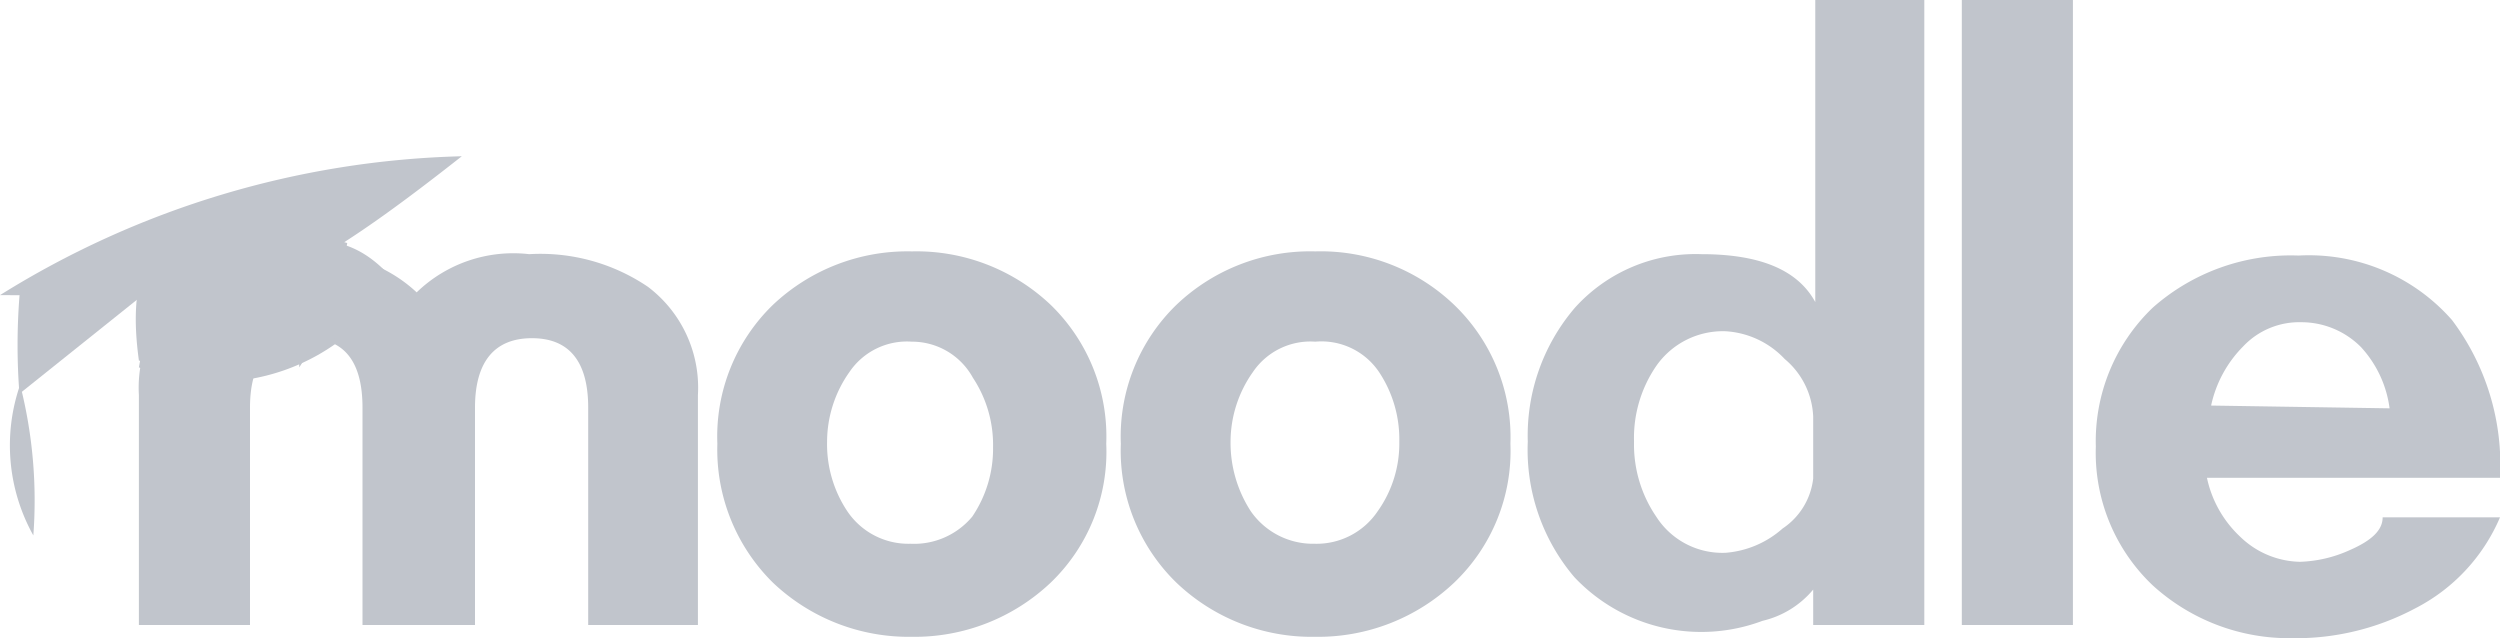<svg xmlns="http://www.w3.org/2000/svg" viewBox="0 0 36 9.19">
    <defs>
        <style>
            .cls-1 {
                fill: #c1c5cc;
            }
        </style>
    </defs>
    <g id="Capa_2" data-name="Capa 2">
        <g id="PRINT">
            <path class="cls-1"
                d="M8.47,9V5.87c0-.66-.27-1-.81-1s-.82.34-.82,1V9H5.22V5.87c0-.66-.26-1-.8-1s-.82.34-.82,1V9H2V5.69a1.82,1.82,0,0,1,.72-1.56,2.77,2.77,0,0,1,1.71-.47A2.07,2.07,0,0,1,6,4.21a2,2,0,0,1,1.62-.55,2.76,2.76,0,0,1,1.71.47,1.82,1.82,0,0,1,.72,1.56V9H8.47Z" />
            <path class="cls-1"
                d="M13.13,9.17a2.84,2.84,0,0,1-2-.78,2.69,2.69,0,0,1-.8-2,2.64,2.64,0,0,1,.8-2,2.82,2.82,0,0,1,2-.77,2.81,2.81,0,0,1,2,.77,2.64,2.64,0,0,1,.8,2,2.61,2.61,0,0,1-.8,2A2.85,2.85,0,0,1,13.13,9.17Zm0-4.25a1,1,0,0,0-.9.44,1.74,1.74,0,0,0-.32,1,1.74,1.74,0,0,0,.29,1,1.06,1.06,0,0,0,.91.47A1.09,1.09,0,0,0,14,7.44a1.74,1.74,0,0,0,.3-1,1.75,1.75,0,0,0-.29-1A1,1,0,0,0,13.13,4.92Z" />
            <path class="cls-1"
                d="M18.94,9.17a2.82,2.82,0,0,1-2-.78,2.65,2.65,0,0,1-.8-2,2.64,2.64,0,0,1,.8-2,2.79,2.79,0,0,1,2-.77,2.78,2.78,0,0,1,2,.77,2.64,2.64,0,0,1,.81,2,2.62,2.62,0,0,1-.81,2A2.85,2.85,0,0,1,18.94,9.17Zm0-4.25a1,1,0,0,0-.9.44,1.74,1.74,0,0,0-.32,1,1.81,1.81,0,0,0,.29,1,1.09,1.09,0,0,0,.92.47,1.06,1.06,0,0,0,.91-.47,1.68,1.68,0,0,0,.31-1,1.75,1.75,0,0,0-.29-1A1,1,0,0,0,18.94,4.92Z" />
            <path class="cls-1"
                d="M26.11,9V8.49a1.35,1.35,0,0,1-.73.45,2.51,2.51,0,0,1-2.71-.63A2.83,2.83,0,0,1,22,6.36a2.83,2.83,0,0,1,.68-1.93,2.34,2.34,0,0,1,1.82-.77c.85,0,1.39.23,1.64.69V0h1.57V9Zm0-3a1.14,1.14,0,0,0-.41-.83,1.27,1.27,0,0,0-.85-.4,1.17,1.17,0,0,0-1,.5,1.83,1.83,0,0,0-.32,1.09,1.84,1.84,0,0,0,.32,1.08,1.13,1.13,0,0,0,1,.52,1.4,1.4,0,0,0,.82-.35,1,1,0,0,0,.44-.72Z" />
            <path class="cls-1" d="M28.25,9V0h1.6V9Z" />
            <path class="cls-1"
                d="M31.78,6.88a1.62,1.62,0,0,0,.48.85,1.27,1.27,0,0,0,.86.36,1.87,1.87,0,0,0,.72-.17c.32-.14.47-.29.47-.47H36a2.63,2.63,0,0,1-1.22,1.31A3.66,3.66,0,0,1,33,9.19a2.92,2.92,0,0,1-2-.76,2.63,2.63,0,0,1-.82-2,2.66,2.66,0,0,1,.82-2,3,3,0,0,1,2.1-.75,2.74,2.74,0,0,1,2.21.93A3.47,3.47,0,0,1,36,6.88Zm2.63-1A1.61,1.61,0,0,0,34,5a1.21,1.21,0,0,0-.86-.36,1.11,1.11,0,0,0-.84.35,1.72,1.72,0,0,0-.46.85Z" />
            <path class="cls-1" d="M2.15,4.46,2,5.29A3,3,0,0,0,5.7,4c-1.12-.77-2.16,0-3.55.49" />
            <path class="cls-1" d="M2.15,4.25,2,5.19A2.93,2.93,0,0,0,5.64,4c-1-1.12-2-.19-3.49.29" />
            <path class="cls-1"
                d="M3.88,4.62A2.6,2.6,0,0,0,2,5.19C1.68,2.87,3.12,2.92,5,3.5a4.87,4.87,0,0,1-.69,1.79.78.78,0,0,0-.43-.67" />
            <path class="cls-1" d="M0,4.25a13.17,13.17,0,0,1,6.65-2c-3.3,2.6-3.38,2-6.65,2" />
            <path class="cls-1" d="M6.65,2.23,4,4.13" />
            <path class="cls-1" d="M3.53,3.24c0,.3,0-.29,0,0" />
            <path class="cls-1" d="M0,4.25l4-.12" />
            <path class="cls-1" d="M3.28,3.27c-.69.19-3,.69-3,1a9.06,9.06,0,0,0,0,1.4" />
            <path class="cls-1" d="M.48,7.71A2.66,2.66,0,0,1,.29,5.54,6.75,6.75,0,0,1,.48,7.71" />
            <ellipse class="cls-1" cx="3.18" cy="3.22" rx="0.11" ry="0.06"
                transform="translate(-0.9 1.26) rotate(-19.63)" />
        </g>
    </g>
</svg>